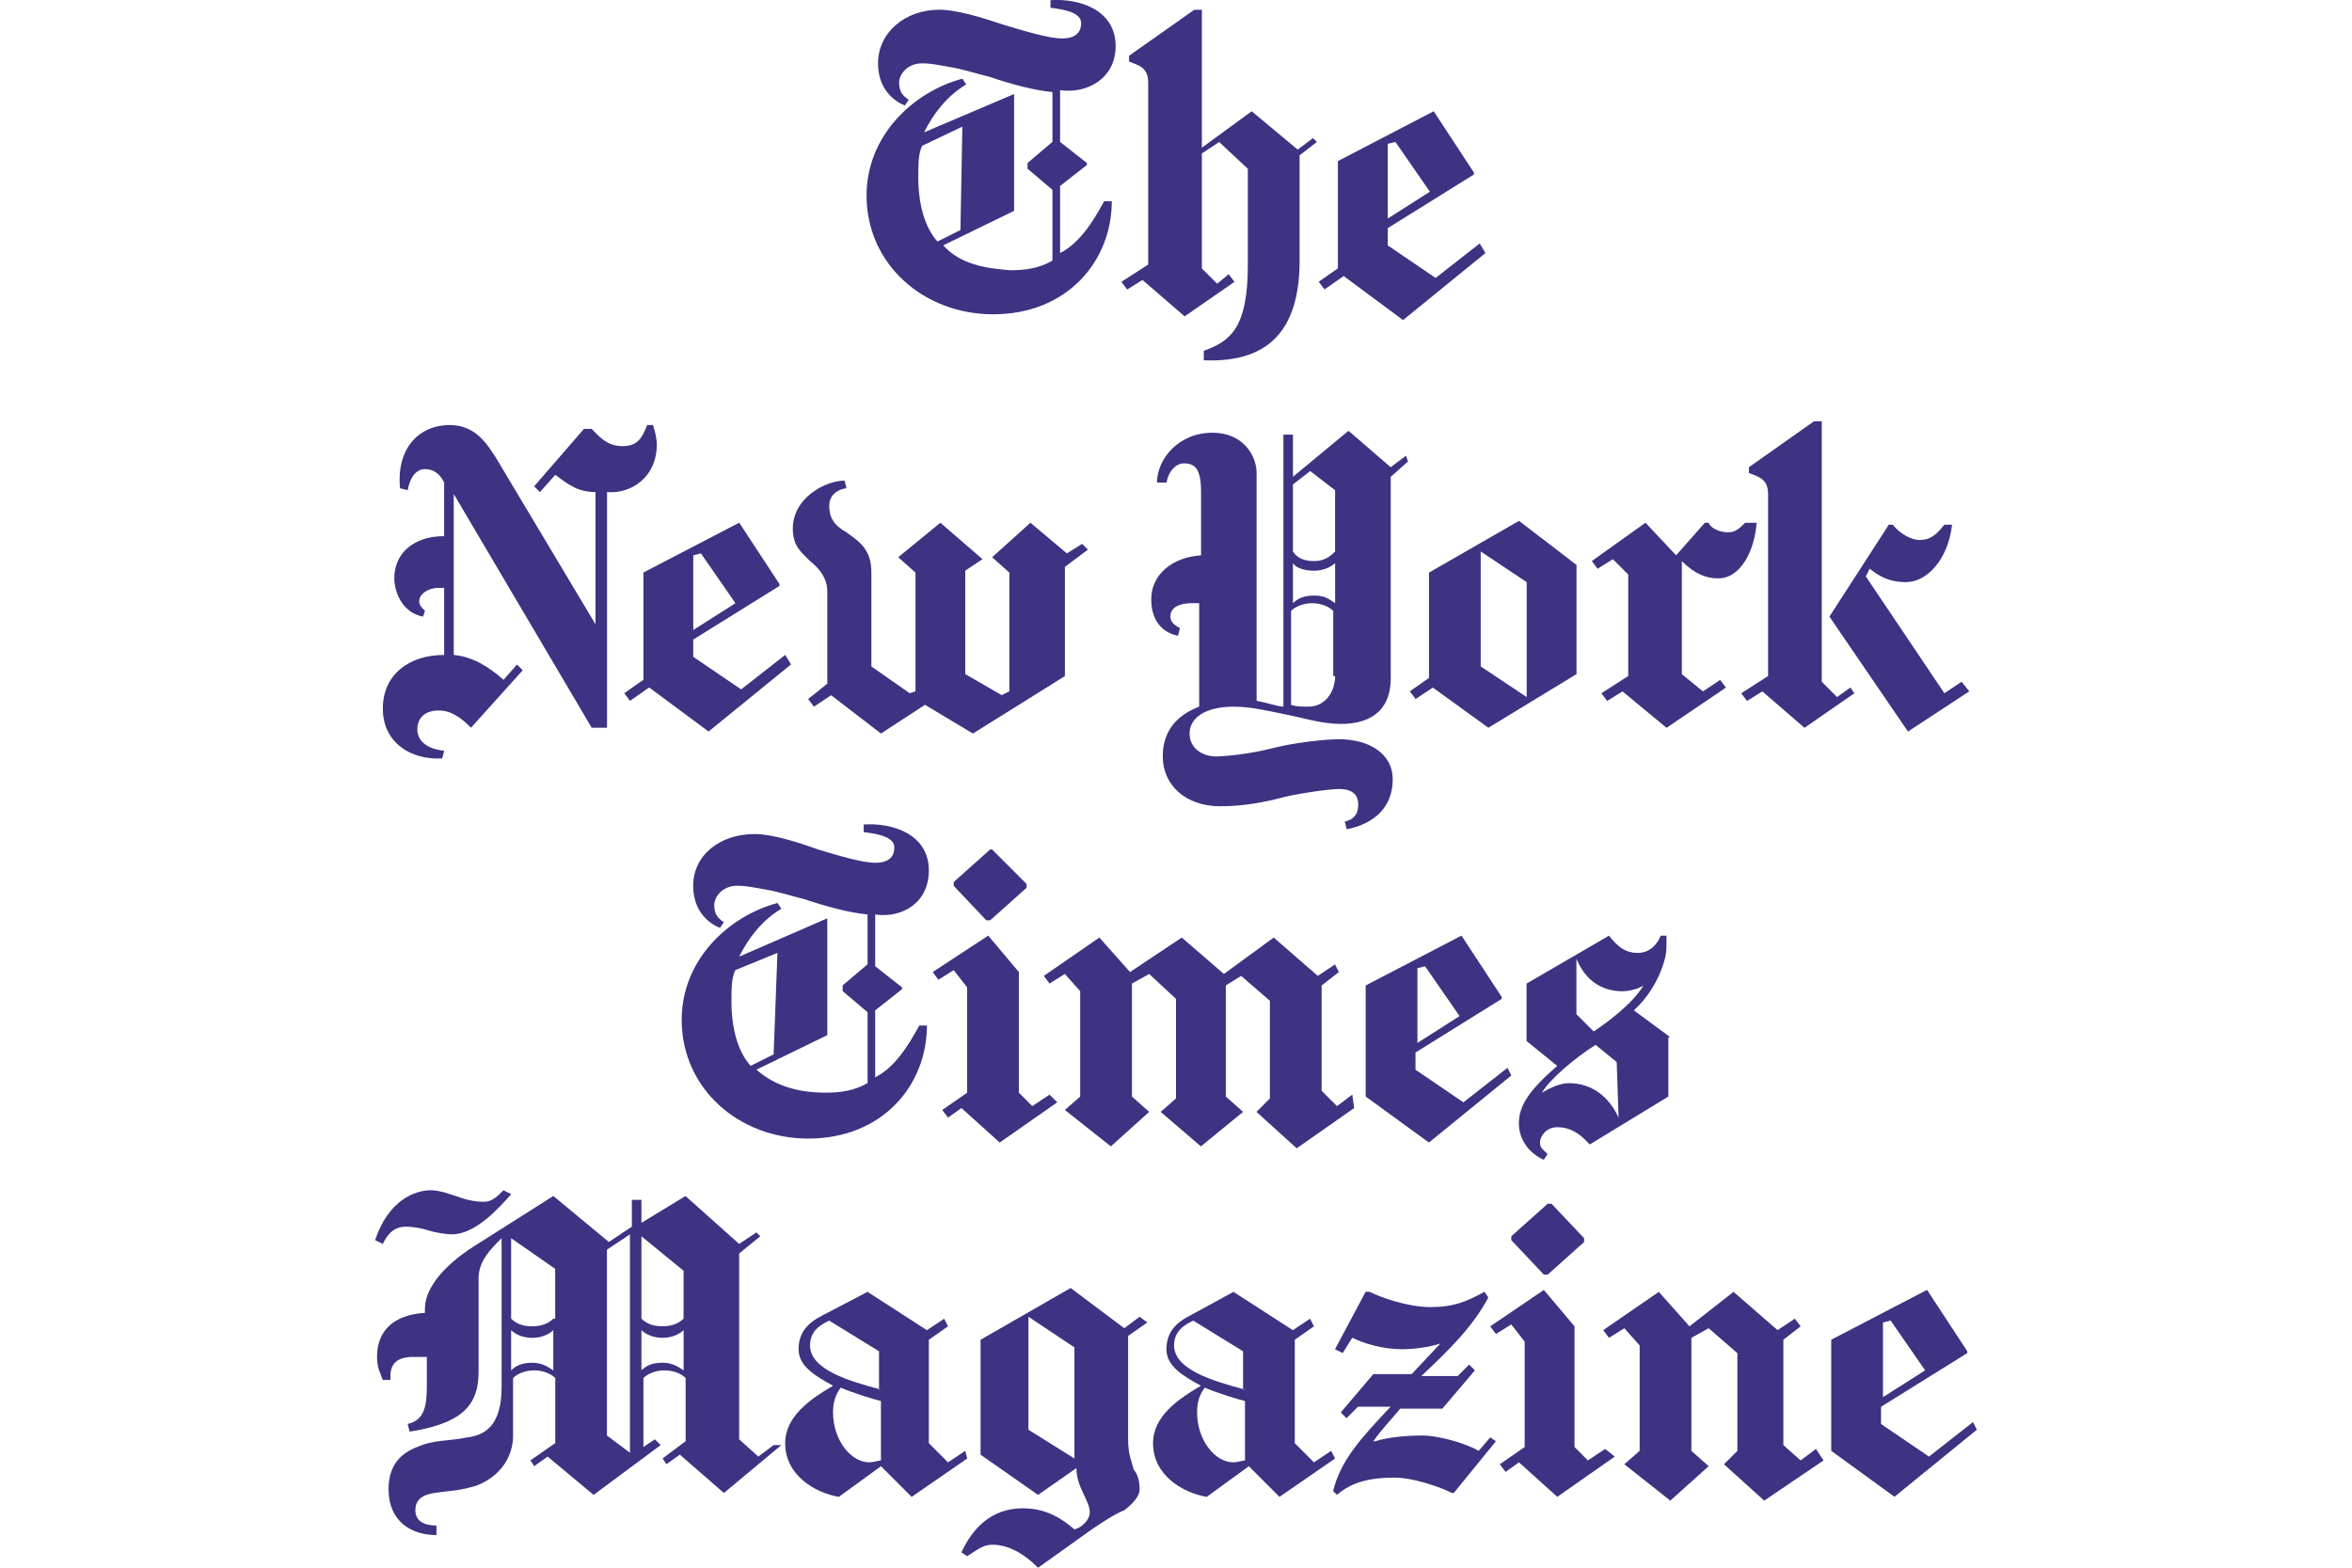 <?xml version="1.0" encoding="UTF-8"?> <svg xmlns="http://www.w3.org/2000/svg" id="Layer_1" width="600" height="400" viewBox="0 0 600 400"><defs><style>.cls-1{fill:#3c3382;}</style></defs><path class="cls-1" d="m167.55,113.34c0-1.47-.49-3.42-.98-4.89h-1.47c-1.47,3.91-2.93,5.38-6.35,5.38-3.91,0-5.87-2.44-7.82-4.4h-1.96l-12.71,14.66,1.47,1.47,3.91-4.4c1.47.98,2.44,1.96,4.4,2.93,1.47.98,3.91,1.47,5.87,1.47v33.72l-25.42-42.52c-1.96-2.93-4.89-8.31-11.73-8.31-7.82,0-13.69,5.87-12.71,16.13l1.96.49c.49-2.93,1.96-5.38,4.4-5.38s3.91,1.47,4.89,3.42v13.69c-7.82,0-12.71,4.4-12.71,10.75,0,3.42,1.96,8.8,7.33,9.78l.49-1.47c-.98-.98-1.47-1.47-1.47-2.44,0-1.96,2.44-3.42,4.89-3.42h1.47v17.11c-8.8,0-15.64,4.89-15.64,13.69s7.33,13.2,15.15,12.71l.49-1.96c-4.89-.49-6.84-2.93-6.84-5.38,0-3.42,2.44-4.89,5.38-4.89,3.42,0,5.87,1.96,8.31,4.4l13.2-14.66-1.47-1.47-3.42,3.91c-3.91-3.42-7.82-5.87-12.71-6.35v-41.06l35.19,59.63h3.91v-60.12c6.35.49,12.71-3.91,12.71-12.22m32.75,53.76l-11.24,8.8-12.22-8.31v-4.4l21.99-13.69v-.49l-10.26-15.64-24.44,12.71v27.37l-4.89,3.42,1.47,1.96,4.89-3.42,15.15,11.24,21.02-17.11s-1.47-2.44-1.47-2.44Zm-23.46-6.35v-19.06l1.96-.49,8.8,12.71-10.75,6.84Zm99.22-21.99l-3.91,2.44-9.29-7.82-9.78,8.8,4.4,3.91v30.3l-1.96.98-9.29-5.38v-26.39l4.4-2.93-10.75-9.29-10.75,8.8,4.4,3.91v30.3l-1.47.49-9.78-6.84v-23.95c0-5.87-2.93-7.82-6.35-10.26-3.42-1.96-4.4-3.91-4.4-6.84,0-3.42,3.42-4.4,4.4-4.4l-.49-1.96c-4.89,0-13.2,4.4-13.2,12.22,0,4.4,1.96,5.87,4.4,8.31,2.44,1.96,4.4,4.4,4.4,7.82v23.46l-4.89,3.91,1.47,1.96,4.4-2.93,12.71,9.78,11.24-7.33,12.22,7.33,23.46-14.66v-27.86l5.87-4.4s-1.47-1.47-1.47-1.47Zm82.6-22.48l-3.91,2.93-10.75-9.29-14.17,11.73v-10.75h-2.44v69.4c-1.47,0-3.91-.98-6.84-1.47v-58.16c0-4.4-3.42-10.26-11.24-10.26-8.8,0-14.17,6.84-14.17,12.71h2.44c.49-2.93,2.44-4.89,4.4-4.89,2.93,0,4.4,1.47,4.4,7.33v16.13c-7.33.49-12.71,4.89-12.71,11.24,0,4.4,1.96,8.31,6.84,9.29l.49-1.96c-1.96-.98-2.44-1.96-2.44-2.93,0-2.44,2.44-3.42,5.38-3.42h1.96v26.39c-6.35,2.44-9.29,6.84-9.29,12.71,0,7.33,5.87,12.71,14.66,12.71,5.87,0,11.24-.98,16.62-2.44,4.4-.98,11.24-1.96,13.69-1.96,3.42,0,4.89,1.47,4.89,3.91,0,2.93-1.47,3.91-3.42,4.4l.49,1.96c7.33-1.47,11.73-5.87,11.73-12.71s-6.35-10.26-13.69-10.26c-3.91,0-12.22.98-17.6,2.44-5.87,1.47-12.22,1.96-13.69,1.96-3.42,0-6.84-1.96-6.84-5.87s3.91-6.84,11.24-6.84c4.4,0,8.31.98,13.2,1.96,4.89.98,9.29,2.44,14.17,2.44,6.35,0,12.71-2.44,12.71-11.73v-51.32l4.4-3.91s-.49-1.47-.49-1.47Zm-18.08,24.44c-1.47,1.47-2.93,2.44-5.38,2.44-2.93,0-4.4-.98-5.38-2.44v-17.11l4.4-3.42,6.35,4.89s0,15.64,0,15.64Zm0,13.2c-1.47-.98-2.44-1.96-5.38-1.96s-4.4.98-5.38,1.96v-10.26c.49.98,2.44,1.96,5.38,1.96,2.44,0,4.4-.98,5.38-1.96,0,0,0,10.26,0,10.26Zm0,18.57c0,3.91-2.44,7.82-6.84,7.82-.98,0-3.42,0-4.4-.49v-23.95c.98-.98,2.93-1.96,5.38-1.96s4.4.98,5.38,1.96v16.62h.49Zm61.58-28.35l-14.66-11.24-22.97,13.2v26.88l-4.89,3.42,1.47,1.96,4.4-2.93,14.17,10.26,22.48-13.69v-27.86Zm-24.44,25.9v-29.33l11.73,7.82v29.33l-11.73-7.82Zm67.45-36.66c-1.47,1.47-2.44,2.44-4.4,2.44s-4.4-.98-4.89-2.44h-.98l-7.33,8.31-7.82-8.31-13.69,9.78,1.47,1.96,3.91-2.44,3.91,3.91v25.9l-6.84,4.4,1.47,1.96,3.91-2.44,11.24,9.29,15.15-10.26-1.47-1.96-4.4,2.93-5.38-4.4v-28.84c3.42,3.42,6.35,4.4,9.29,4.4,5.87,0,9.29-7.33,9.78-14.17h-2.93Zm55.23,40.57l-4.4,2.93-20.04-29.81.98-1.96c1.96,1.47,4.4,3.42,9.29,3.42,5.38,0,10.75-5.87,11.73-14.66h-1.96c-1.96,2.44-3.42,3.91-6.35,3.91-1.96,0-4.89-1.47-6.84-3.91h-.98l-15.15,23.46,20.04,29.33,15.64-10.26s-1.96-2.44-1.96-2.44Zm-28.35,1.47l-3.42,2.44-3.91-3.91v-66.47h-1.96l-16.62,11.73v1.47c2.44.98,4.89,1.47,4.89,5.38v46.43l-6.84,4.4,1.47,1.96,3.91-2.44,10.75,9.29,12.71-8.8s-.98-1.47-.98-1.47Z"></path><g><polygon class="cls-1" points="395.8 307.14 394.82 307.14 385.53 315.44 385.53 316.42 393.84 325.22 394.82 325.22 404.11 316.91 404.11 315.93 395.8 307.14"></polygon><g><path class="cls-1" d="m128.44,303.71c-1.47,1.47-2.93,2.93-4.89,2.93-2.44,0-4.4-.49-5.87-.98-2.93-.98-5.38-1.96-7.82-1.96-3.91,0-10.75,2.44-14.17,12.71l1.96.98c.98-1.96,2.44-4.4,5.87-4.4,1.96,0,4.4.49,5.87.98,1.47.49,4.4.98,5.87.98,5.87,0,11.73-6.35,15.15-10.26,0,0-1.96-.98-1.96-.98Z"></path><path class="cls-1" d="m197.36,368.72l-3.91,2.93-4.89-4.4v-47.41l5.38-4.4-.98-.98-4.4,2.93-13.69-12.22-11.24,6.84v-5.87h-2.44v6.84l-5.87,3.91-14.17-11.73-20.04,12.71c-3.91,2.44-12.71,8.8-12.71,16.13v.98c-7.82.49-12.22,4.4-12.22,11.24,0,2.93.98,4.4,1.47,5.87h1.95v-.98c0-2.93,1.47-4.89,5.87-4.89h3.42v7.33c0,4.89-.49,8.8-4.89,9.78l.49,1.96c12.22-1.96,17.6-5.87,17.6-15.15v-23.95c0-4.4,2.93-7.33,5.87-10.26v38.12c0,9.78-4.4,12.22-8.8,12.71-4.4.98-8.31.49-12.71,2.44-3.91,1.47-7.33,4.4-7.33,10.75,0,8.31,5.87,11.73,12.22,11.73v-2.44c-2.93,0-5.38-.98-5.38-3.91,0-2.44,1.47-3.91,4.89-4.4,2.93-.49,5.87-.49,9.29-1.47,4.4-.98,10.75-5.38,10.75-13.2v-14.66c.98-.98,2.93-1.95,5.38-1.95s4.4.98,5.38,1.95v16.62l-6.35,4.4.98,1.47,3.42-2.44,11.73,9.78,17.11-12.71-1.47-1.47-2.93,1.95v-17.6c.98-.98,2.93-1.95,5.38-1.95s4.4.98,5.38,1.95v16.13l-5.87,4.4.98,1.47,3.42-2.44,11.24,9.78,14.66-12.22h-1.95Zm-56.21-19.06c-1.47-.98-2.93-1.95-5.38-1.95-2.93,0-4.4.98-5.38,1.95v-10.26c.98.98,2.93,1.96,5.38,1.96s4.4-.98,5.38-1.96v10.26Zm.49-13.2h-.49c-1.47,1.47-3.42,1.95-5.38,1.95-2.93,0-4.4-.98-5.38-1.95v-20.53l11.24,7.82v12.71Zm19.06,34.21l-5.87-4.4v-47.41l5.87-3.91v55.72Zm13.69-21.02c-1.47-.98-2.93-1.95-5.38-1.95-2.93,0-4.4.98-5.38,1.95v-10.26c.98.98,2.93,1.96,5.38,1.96s4.4-.98,5.38-1.96v10.26Zm0-13.2c-1.47,1.47-3.42,1.95-5.38,1.95-2.93,0-4.4-.98-5.38-1.95v-21.02l10.75,8.8v12.22Z"></path><path class="cls-1" d="m246.24,370.19l-4.4,2.93-4.89-4.89v-26.39l4.89-3.42-.98-1.95-4.4,2.93-15.15-9.78-11.24,5.87c-3.91,1.95-6.35,4.4-6.35,8.8s4.4,6.84,8.8,9.29c-5.87,3.42-12.22,7.82-12.22,14.66,0,8.31,7.82,12.71,13.69,13.69l10.75-7.82,7.82,7.82,14.17-9.78-.49-1.95Zm-21.51,2.44c-.49,0-1.95.49-2.93.49-4.89,0-9.29-5.87-9.29-12.71,0-2.44.49-4.4,1.96-6.35,3.42,1.47,8.31,2.93,10.26,3.42v15.15Zm-.49-18.08v-.13c-7.31-1.96-17.6-4.89-17.6-11.11,0-3.91,2.93-5.38,4.89-6.35l12.71,7.82v9.64c.16.04.33.09.49.13h-.49Z"></path><path class="cls-1" d="m287.78,367.25v-26.39l4.89-3.42-1.95-1.47-3.91,2.93-13.69-10.26-22.97,13.2v29.33l14.66,10.26,9.78-6.84c0,4.89,3.42,8.31,3.42,11.24,0,1.95-1.95,3.91-3.91,4.4-3.42-2.93-7.33-5.38-13.2-5.38-7.82,0-12.71,4.89-15.64,11.24l1.47.98c2.44-1.47,3.91-2.93,6.35-2.93,3.91,0,7.82,1.95,11.73,5.87,0,0,8.31-5.87,13.69-9.78,2.93-1.96,5.87-3.91,8.31-4.89,1.95-1.47,3.91-3.42,3.91-5.38s-.49-3.91-1.47-4.89c-.49-1.96-1.47-3.91-1.47-7.82Zm-13.69,4.89l-11.73-7.33v-28.84l11.73,7.82v28.35Z"></path><path class="cls-1" d="m339.59,370.19l-4.4,2.93-4.89-4.89v-26.39l4.89-3.42-.98-1.95-4.4,2.93-15.15-9.78-10.75,5.87c-3.91,1.95-6.35,4.4-6.35,8.8s4.4,6.84,8.8,9.29c-5.87,3.42-12.22,7.82-12.22,14.66,0,8.31,7.82,12.71,13.69,13.69l10.75-7.82,7.82,7.82,14.17-9.78-.98-1.95Zm-21.99,2.44c-.49,0-1.95.49-2.93.49-4.89,0-9.29-5.87-9.29-12.71,0-2.44.49-4.4,1.96-6.35,3.42,1.47,8.31,2.93,10.26,3.42v15.15Zm-.49-18.08v-.13c-7.31-1.96-17.6-4.89-17.6-11.11,0-3.91,2.93-5.38,4.89-6.35l12.71,7.82v9.64c.16.04.33.09.49.13h-.49Z"></path><path class="cls-1" d="m380.16,366.76l-2.93,3.42c-4.4-2.44-11.24-3.91-14.17-3.91-4.4,0-9.29.49-12.22,1.47h-.49c1.96-2.93,4.89-5.87,6.84-8.31h10.75l8.31-9.78-1.47-1.47-2.93,2.93h-9.29c7.33-6.84,13.2-12.71,17.11-20.04l-.98-1.47c-4.4,2.44-7.82,3.91-13.69,3.91s-12.71-2.44-15.64-3.91h-.98l-7.82,14.66,1.96.98,2.44-3.91c2.93,1.47,7.82,2.93,12.71,2.93,2.93,0,6.84-.49,9.78-1.47l-7.33,7.82h-9.78l-8.31,9.78,1.47,1.47,2.93-2.93h8.31c-7.82,8.31-12.71,13.69-14.66,21.51l.98.98c3.91-3.42,8.8-4.4,14.66-4.4,4.89,0,11.73,2.44,14.66,3.91h.49l10.75-13.2-1.47-.98h0Z"></path><polygon class="cls-1" points="409.48 369.7 405.08 372.63 401.66 369.21 401.66 338.42 393.84 329.13 380.16 338.42 381.62 340.37 385.53 337.93 388.95 342.33 388.95 369.21 382.6 373.61 384.07 375.56 387.49 373.12 397.26 381.92 411.93 371.65 409.48 369.7 409.48 369.7"></polygon><polygon class="cls-1" points="463.25 369.7 459.34 372.63 454.94 368.72 454.94 341.84 459.34 338.42 457.87 336.46 453.47 339.39 442.23 329.62 430.99 338.42 423.17 329.62 408.99 339.39 410.46 341.35 414.37 338.9 418.28 343.3 418.28 370.19 414.37 373.61 426.1 382.89 435.88 374.1 431.48 370.19 431.48 341.35 435.88 338.9 443.21 345.26 443.21 370.19 439.79 373.61 450.05 382.89 465.2 372.63 463.25 369.7"></polygon><g><polygon class="cls-1" points="503.32 362.85 503.32 362.85 503.32 362.85 503.32 362.85"></polygon><path class="cls-1" d="m503.32,362.85l-11.24,8.8-12.22-8.31v-4.4l21.99-13.69v-.49l-10.26-15.64-24.44,12.71v28.35l16.13,11.73,21.02-17.11-.98-1.95Zm-22.97-25.42l1.95-.49,8.8,12.71-10.75,6.84v-19.06Z"></path></g></g></g><g><path class="cls-1" d="m223.26,274.9v-17.11l6.84-5.38v-.49l-6.84-5.38v-13.2c6.84.98,13.69-2.93,13.69-11.24,0-9.29-9.29-12.22-16.62-11.73v1.95c4.4.49,7.82,1.47,7.82,3.91,0,1.95-.98,3.91-4.89,3.91-3.42,0-9.78-1.96-14.66-3.42-5.38-1.95-11.73-3.91-16.13-3.91-8.8,0-15.64,5.38-15.64,13.2,0,6.84,4.4,9.78,6.84,10.75l.98-1.47c-1.47-.98-2.44-1.96-2.44-4.4,0-1.95,1.95-4.89,5.87-4.89,2.44,0,4.4.49,7.33.98,2.93.49,5.87,1.47,9.78,2.44,5.87,1.95,11.24,3.42,16.13,3.91v12.71l-6.35,5.38v1.47l6.35,5.38v18.08c-3.42,1.96-6.84,2.44-10.75,2.44-6.35,0-12.71-1.47-17.6-5.87l18.08-8.8v-29.81l-22.48,9.78c2.44-4.89,5.87-9.29,10.75-12.22l-.98-1.47c-12.71,3.42-24.44,14.66-24.44,29.81,0,17.6,14.66,30.3,32.26,30.3,19.06,0,30.3-13.69,30.3-28.84h-1.95c-2.93,5.38-6.35,10.75-11.24,13.2Zm-36.66-19.55c0-2.93,0-5.87.98-7.82l10.75-4.4-.98,25.9-5.87,2.93c-3.42-3.91-4.89-9.78-4.89-16.62Z"></path><polygon class="cls-1" points="253.08 216.74 252.59 216.74 243.3 225.05 243.3 226.03 251.61 234.82 252.59 234.82 261.88 226.52 261.88 225.54 253.08 216.74 253.08 216.74"></polygon><polygon class="cls-1" points="267.74 279.3 263.34 282.23 259.92 278.81 259.92 248.02 252.1 238.73 237.93 248.02 239.39 249.98 243.3 247.53 246.72 251.93 246.72 278.81 240.37 283.21 241.84 285.17 245.26 282.72 255.03 291.52 269.7 281.26 267.74 279.3"></polygon><polygon class="cls-1" points="344.97 279.3 341.06 282.23 337.15 278.32 337.15 251.44 341.54 248.02 340.57 246.07 336.17 249 324.93 239.22 312.22 248.51 301.47 239.22 288.27 248.02 280.45 239.22 266.28 249 267.74 250.95 271.65 248.51 275.56 252.91 275.56 279.79 271.65 283.21 283.38 292.5 293.16 283.7 288.76 279.79 288.76 250.95 293.16 248.51 300 254.86 300 280.28 296.09 283.7 306.35 292.5 317.11 283.7 312.71 279.79 312.71 251.44 316.62 249 323.95 255.35 323.95 280.28 320.53 283.7 330.79 292.99 345.45 282.72 344.97 279.3"></polygon><path class="cls-1" d="m384.56,272.46l-11.24,8.8-12.22-8.31v-4.4l21.99-13.69v-.49l-10.26-15.64-24.44,12.71v28.35l16.13,11.73,21.02-17.11-.98-1.95Zm-22.97-25.42l1.95-.49,8.8,12.71-10.75,6.84v-19.06Z"></path><path class="cls-1" d="m416.81,257.8c5.38-4.89,8.31-12.22,8.31-16.13v-2.93h-1.47c-.98,2.44-2.93,4.4-5.87,4.4-3.42,0-5.38-1.95-7.33-4.4l-21.02,12.22v14.66l7.82,6.35c-7.33,6.35-9.78,10.26-9.78,14.66s2.93,7.82,6.35,9.29l.98-1.47c-.98-.98-1.95-1.47-1.95-2.93s1.47-3.91,4.4-3.91c4.4,0,6.84,2.93,8.31,4.4l20.04-12.22v-15.15h.49l-9.29-6.84Zm-3.91,27.37c-2.44-5.38-6.84-8.8-12.71-8.8-1.96,0-4.4.98-6.84,2.44,1.95-3.42,8.31-8.8,13.69-12.22l5.38,4.4.49,14.17h0Zm-6.35-21.99l-4.4-4.4v-14.17c1.95,4.89,5.87,8.31,11.73,8.31,1.47,0,3.91-.49,5.38-1.47-2.93,4.89-9.78,9.78-12.71,11.73Z"></path></g><g><path class="cls-1" d="m270.43,64.57v-17.11l6.84-5.38v-.49l-6.84-5.38v-13.2c6.84.98,14.17-2.93,14.17-11.24,0-9.29-9.29-12.22-16.62-11.73v1.95c4.4.49,7.82,1.47,7.82,3.91,0,1.95-.98,3.91-4.89,3.91-3.42,0-9.78-1.96-14.66-3.42-5.87-1.95-12.22-3.91-16.62-3.91-8.8,0-15.64,5.87-15.64,13.69,0,6.84,4.4,9.78,6.84,10.75l.98-1.47c-1.47-.98-2.44-1.95-2.44-4.4,0-1.95,1.95-4.89,5.87-4.89,2.44,0,4.4.49,7.33.98,2.93.49,5.87,1.47,9.78,2.44,5.87,1.96,11.24,3.42,16.13,3.91v12.71l-6.35,5.38v1.47l6.35,5.38v18.08c-3.42,1.95-6.84,2.44-10.75,2.44-6.35-.49-12.71-1.47-17.11-6.35l18.08-8.8v-29.81l-22.97,9.78c2.44-4.89,5.87-9.29,10.75-12.22l-.98-1.47c-12.71,3.42-24.44,14.66-24.44,29.81,0,17.6,14.66,30.3,32.26,30.3,19.06,0,30.3-13.69,30.3-28.84h-1.95c-2.93,5.38-6.35,10.75-11.24,13.2Zm-36.17-19.55c0-2.93,0-5.87.98-7.82l10.26-4.89-.49,26.39-5.87,2.93c-3.42-3.91-4.89-9.78-4.89-16.62Z"></path><path class="cls-1" d="m334.95,35.24l-3.91,2.93-11.73-9.78-12.71,9.29V2.5h-1.96l-16.62,11.73v1.47c2.44.98,4.89,1.47,4.89,5.38v46.43l-6.84,4.4,1.47,1.96,3.91-2.44,10.75,9.29,12.71-8.8-1.47-1.96-2.93,2.44-3.91-3.91v-29.33l4.4-2.93,7.33,6.84v24.44c0,16.13-4.4,19.55-11.24,21.99v2.44c13.2.49,24.44-4.4,24.44-25.42v-26.88l4.4-3.42-.98-.98Z"></path><path class="cls-1" d="m377.47,62.12l-11.24,8.8-12.22-8.31v-4.4l21.99-13.69v-.49l-10.26-15.64-24.44,12.71v27.37l-4.89,3.42,1.47,1.96,4.89-3.42,15.15,11.24,21.02-17.11-1.47-2.44Zm-23.46-25.42l1.96-.49,8.8,12.71-10.75,6.84v-19.06Z"></path></g></svg> 